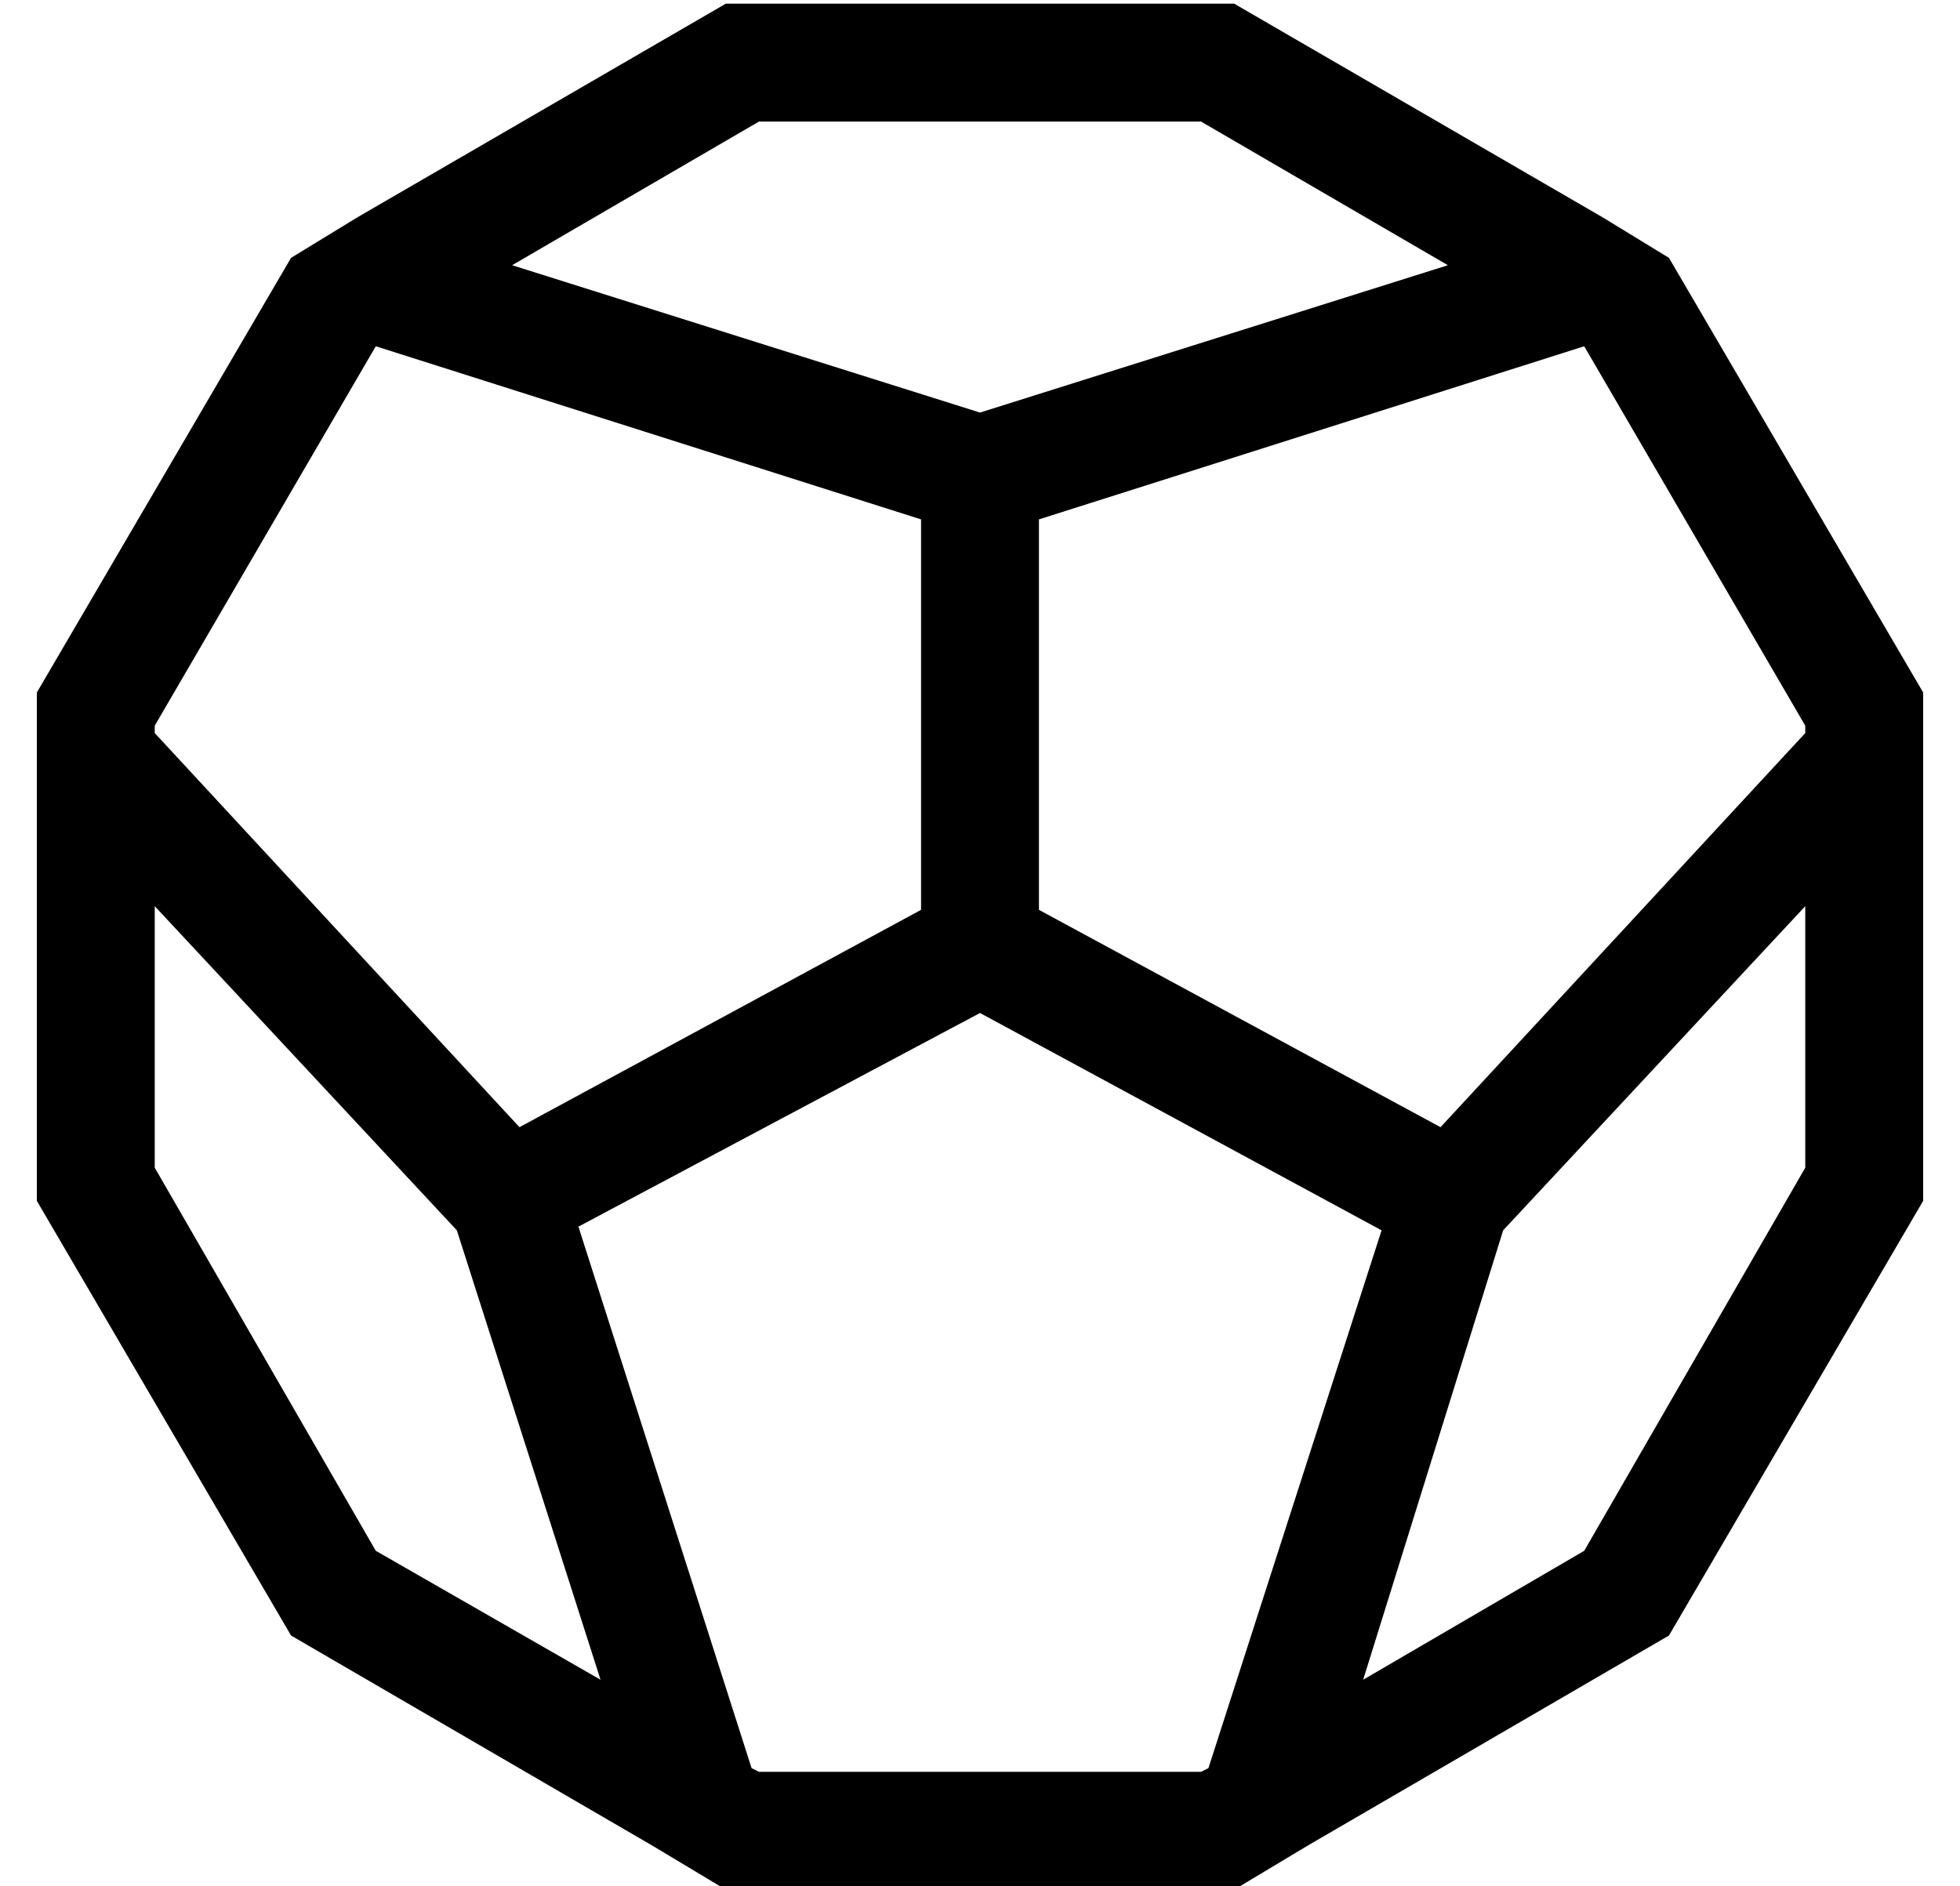 <?xml version="1.0" standalone="no"?>
<!DOCTYPE svg PUBLIC "-//W3C//DTD SVG 1.1//EN" "http://www.w3.org/Graphics/SVG/1.1/DTD/svg11.dtd" >
<svg xmlns="http://www.w3.org/2000/svg" xmlns:xlink="http://www.w3.org/1999/xlink" version="1.1" viewBox="-10 -40 532 512">
   <path fill="currentColor"
d="M0 148v24v-24v24v114v0l69 118v0l98 57v0l20 12v0h138v0l20 -12v0l98 -57v0l69 -118v0v-114v0v-24v0l-69 -118v0l-18 -11v0l-100 -58v0h-138v0l-100 58v0l-18 11v0l-69 118v0zM92 54l148 47l-148 -47l148 47v106v0l-109 59v0l-99 -107v0v-2v0l60 -103v0zM272 101l148 -47
l-148 47l148 -47l60 103v0v2v0l-99 107v0l-109 -59v0v-106v0zM383 32l-127 40l127 -40l-127 40l-127 -40v0l67 -39v0h120v0l67 39v0zM480 206v71v-71v71l-60 104v0l-60 35v0l38 -122v0l82 -88v0zM318 440l-2 1l2 -1l-2 1h-120v0l-2 -1v0l-47 -147v0l109 -58v0l109 59v0
l-47 146v0zM153 416l-61 -35l61 35l-61 -35l-60 -104v0v-71v0l82 88v0l39 122v0z" />
</svg>
